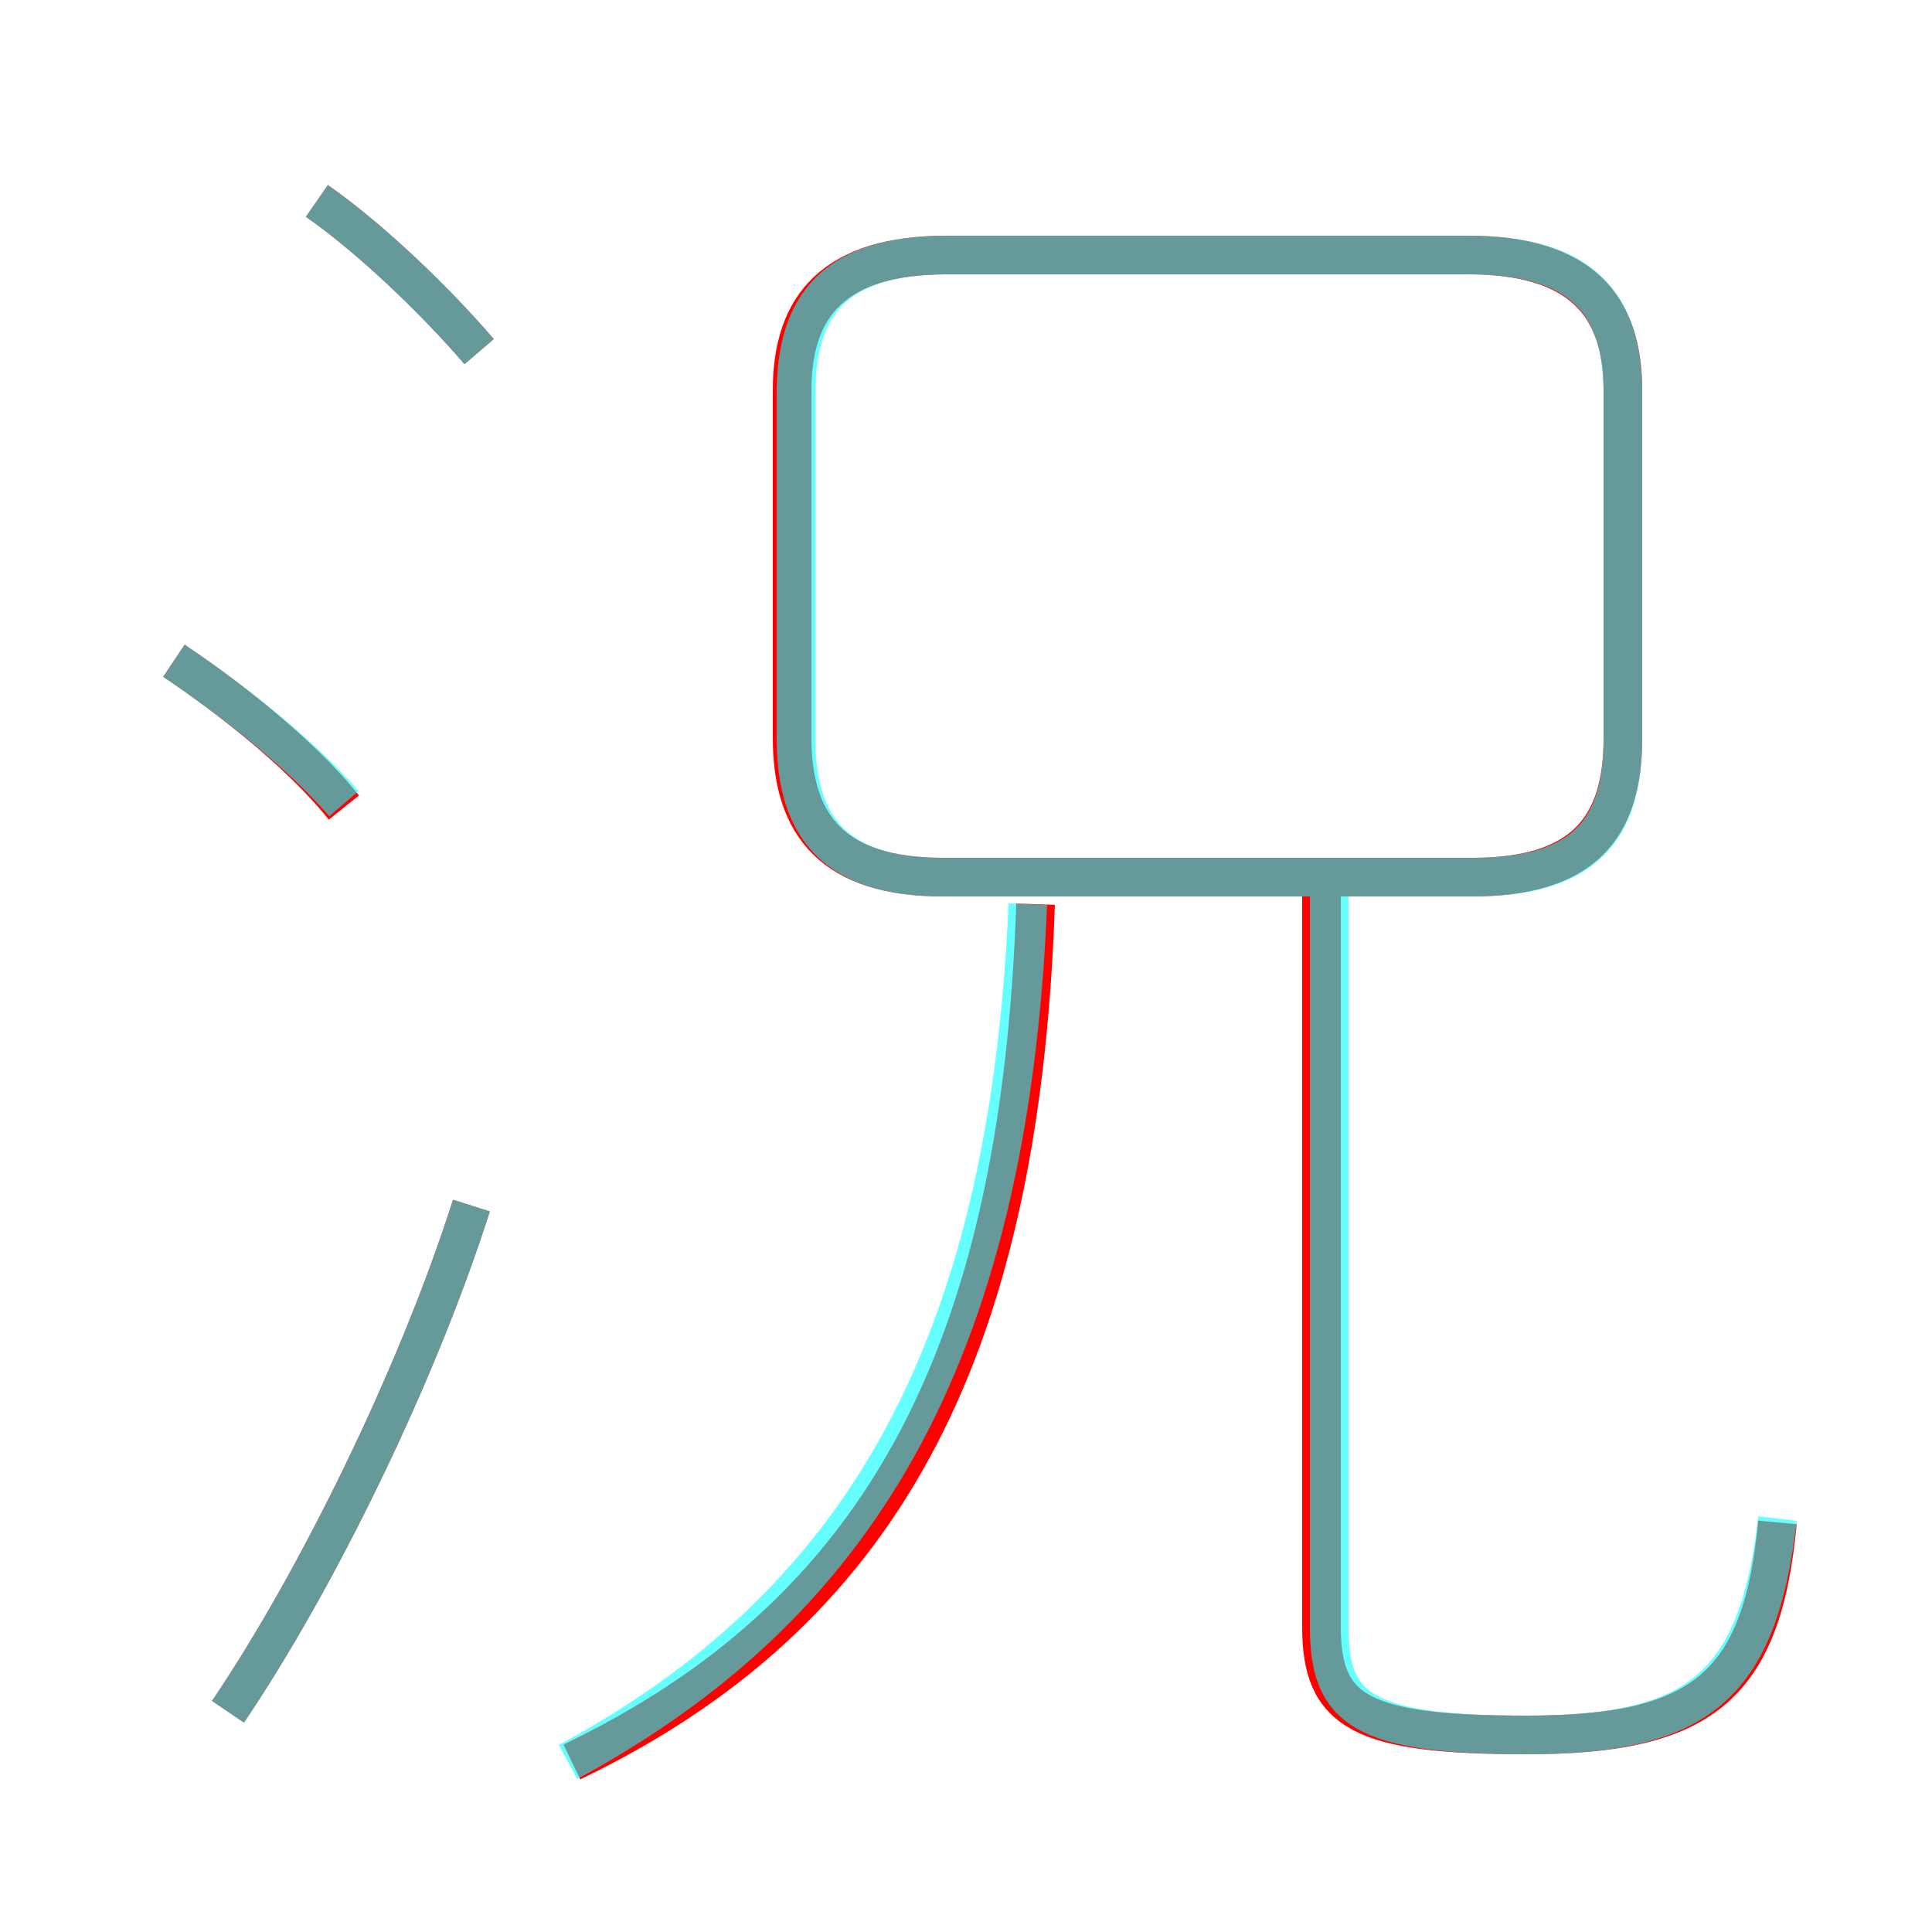 <?xml version='1.0' encoding='utf8'?>
<svg viewBox="0.0 -6.0 50.0 50.0" version="1.1" xmlns="http://www.w3.org/2000/svg">
<rect x="0.0" y="-6.0" width="50.0" height="50.0" fill="#333333" stroke="none"/>
<rect x="-1000" y="-1000" width="2000" height="2000" stroke="white" fill="white"/>
<g style="fill:none;stroke:rgba(255, 0, 0, 1);  stroke-width:1"><path d="M 24.4 -21.3 L 38.1 -21.3 C 41.0 -21.3 42.0 -22.6 42.0 -24.9 L 42.0 -33.9 C 42.0 -36.1 40.9 -37.4 38.0 -37.4 L 24.5 -37.4 C 21.6 -37.4 20.5 -36.1 20.5 -33.9 L 20.5 -24.9 C 20.5 -22.6 21.6 -21.3 24.4 -21.3 Z M 5.9 0.3 C 8.2 -3.1 10.8 -8.4 12.2 -12.8 M 14.8 1.6 C 22.7 -2.2 26.4 -8.8 26.8 -20.6 M 8.9 -23.1 C 7.7 -24.6 5.7 -26.1 4.5 -26.9 M 12.4 -34.9 C 11.2 -36.3 9.5 -37.9 8.2 -38.8 M 46.0 -4.6 C 45.6 -0.3 44.0 0.9 39.5 0.9 C 35.2 0.9 34.2 0.3 34.2 -1.9 L 34.2 -21.1" transform="translate(0.0 38.0)" />
</g>
<g style="fill:none;stroke:rgba(0, 255, 255, 0.6);  stroke-width:1">
<path d="M 14.7 1.6 C 22.1 -2.4 26.1 -8.8 26.6 -20.6 M 5.9 0.3 C 8.2 -3.1 10.8 -8.4 12.2 -12.8 M 8.9 -23.2 C 7.7 -24.6 5.7 -26.1 4.5 -26.9 M 12.4 -34.9 C 11.2 -36.3 9.5 -37.9 8.2 -38.8 M 46.0 -4.7 C 45.5 -0.3 43.9 0.9 39.5 0.9 C 35.2 0.9 34.4 0.2 34.4 -1.9 L 34.4 -21.1 M 24.4 -21.3 L 38.1 -21.3 C 41.0 -21.3 42.0 -22.5 42.0 -24.9 L 42.0 -33.8 C 42.0 -36.1 41.0 -37.4 38.0 -37.4 L 24.5 -37.4 C 21.6 -37.4 20.6 -36.1 20.6 -33.8 L 20.6 -24.9 C 20.6 -22.5 21.7 -21.3 24.4 -21.3 Z" transform="translate(0.0 38.0)" />
</g>
</svg>